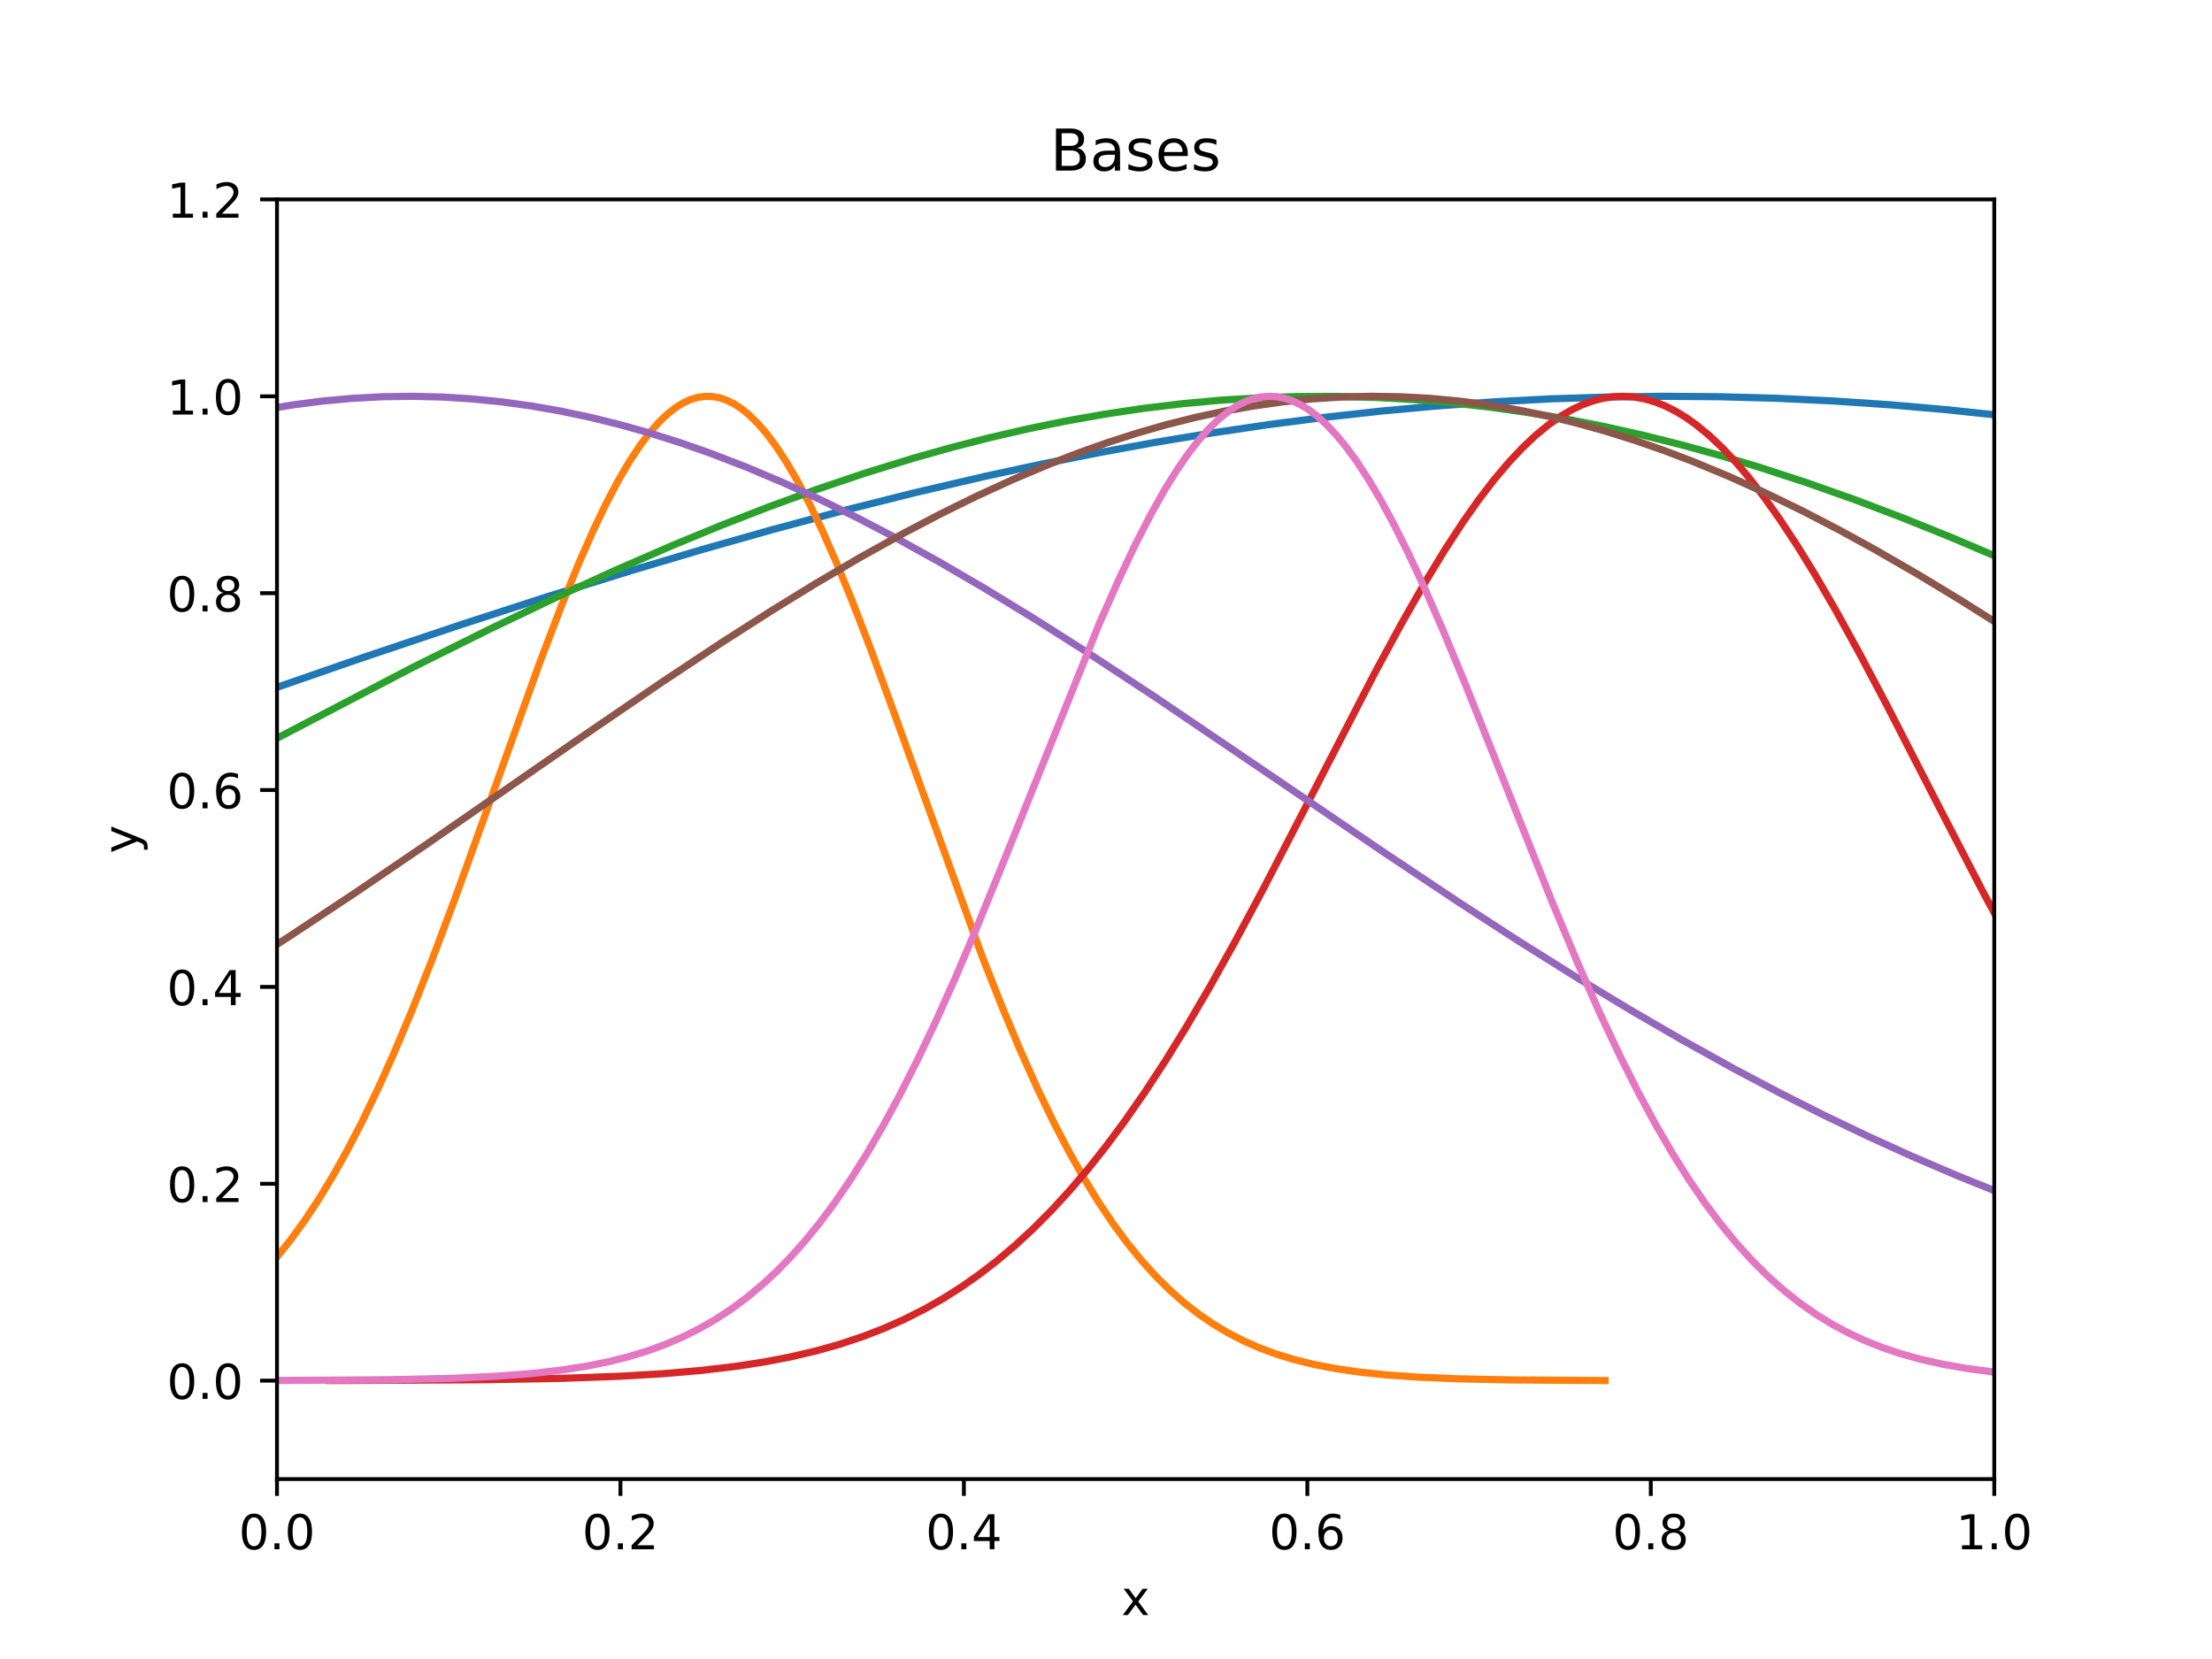 <?xml version="1.0" encoding="utf-8" standalone="no"?>
<!DOCTYPE svg PUBLIC "-//W3C//DTD SVG 1.1//EN"
  "http://www.w3.org/Graphics/SVG/1.1/DTD/svg11.dtd">
<!-- Created with matplotlib (http://matplotlib.org/) -->
<svg height="345pt" version="1.1" viewBox="0 0 460 345" width="460pt" xmlns="http://www.w3.org/2000/svg" xmlns:xlink="http://www.w3.org/1999/xlink">
 <defs>
  <style type="text/css">
*{stroke-linecap:butt;stroke-linejoin:round;}
  </style>
 </defs>
 <g id="figure_1">
  <g id="patch_1">
   <path d="M 0 345.6 
L 460.8 345.6 
L 460.8 0 
L 0 0 
z
" style="fill:#ffffff;"/>
  </g>
  <g id="axes_1">
   <g id="patch_2">
    <path d="M 57.6 307.584 
L 414.72 307.584 
L 414.72 41.472 
L 57.6 41.472 
z
" style="fill:#ffffff;"/>
   </g>
   <g id="matplotlib.axis_1">
    <g id="xtick_1">
     <g id="line2d_1">
      <defs>
       <path d="M 0 0 
L 0 3.5 
" id="mc01b87511d" style="stroke:#000000;stroke-width:0.8;"/>
      </defs>
      <g>
       <use style="stroke:#000000;stroke-width:0.8;" x="57.6" xlink:href="#mc01b87511d" y="307.584"/>
      </g>
     </g>
     <g id="text_1">
      <!-- 0.0 -->
      <defs>
       <path d="M 31.781 66.406 
Q 24.172 66.406 20.328 58.906 
Q 16.5 51.422 16.5 36.375 
Q 16.5 21.391 20.328 13.891 
Q 24.172 6.391 31.781 6.391 
Q 39.453 6.391 43.281 13.891 
Q 47.125 21.391 47.125 36.375 
Q 47.125 51.422 43.281 58.906 
Q 39.453 66.406 31.781 66.406 
z
M 31.781 74.219 
Q 44.047 74.219 50.516 64.516 
Q 56.984 54.828 56.984 36.375 
Q 56.984 17.969 50.516 8.266 
Q 44.047 -1.422 31.781 -1.422 
Q 19.531 -1.422 13.062 8.266 
Q 6.594 17.969 6.594 36.375 
Q 6.594 54.828 13.062 64.516 
Q 19.531 74.219 31.781 74.219 
z
" id="DejaVuSans-30"/>
       <path d="M 10.688 12.406 
L 21 12.406 
L 21 0 
L 10.688 0 
z
" id="DejaVuSans-2e"/>
      </defs>
      <g transform="translate(49.648 322.182)scale(0.1 -0.1)">
       <use xlink:href="#DejaVuSans-30"/>
       <use x="63.623" xlink:href="#DejaVuSans-2e"/>
       <use x="95.41" xlink:href="#DejaVuSans-30"/>
      </g>
     </g>
    </g>
    <g id="xtick_2">
     <g id="line2d_2">
      <g>
       <use style="stroke:#000000;stroke-width:0.8;" x="129.024" xlink:href="#mc01b87511d" y="307.584"/>
      </g>
     </g>
     <g id="text_2">
      <!-- 0.2 -->
      <defs>
       <path d="M 19.188 8.297 
L 53.609 8.297 
L 53.609 0 
L 7.328 0 
L 7.328 8.297 
Q 12.938 14.109 22.625 23.891 
Q 32.328 33.688 34.812 36.531 
Q 39.547 41.844 41.422 45.531 
Q 43.312 49.219 43.312 52.781 
Q 43.312 58.594 39.234 62.25 
Q 35.156 65.922 28.609 65.922 
Q 23.969 65.922 18.812 64.312 
Q 13.672 62.703 7.812 59.422 
L 7.812 69.391 
Q 13.766 71.781 18.938 73 
Q 24.125 74.219 28.422 74.219 
Q 39.75 74.219 46.484 68.547 
Q 53.219 62.891 53.219 53.422 
Q 53.219 48.922 51.531 44.891 
Q 49.859 40.875 45.406 35.406 
Q 44.188 33.984 37.641 27.219 
Q 31.109 20.453 19.188 8.297 
z
" id="DejaVuSans-32"/>
      </defs>
      <g transform="translate(121.072 322.182)scale(0.1 -0.1)">
       <use xlink:href="#DejaVuSans-30"/>
       <use x="63.623" xlink:href="#DejaVuSans-2e"/>
       <use x="95.41" xlink:href="#DejaVuSans-32"/>
      </g>
     </g>
    </g>
    <g id="xtick_3">
     <g id="line2d_3">
      <g>
       <use style="stroke:#000000;stroke-width:0.8;" x="200.448" xlink:href="#mc01b87511d" y="307.584"/>
      </g>
     </g>
     <g id="text_3">
      <!-- 0.4 -->
      <defs>
       <path d="M 37.797 64.312 
L 12.891 25.391 
L 37.797 25.391 
z
M 35.203 72.906 
L 47.609 72.906 
L 47.609 25.391 
L 58.016 25.391 
L 58.016 17.188 
L 47.609 17.188 
L 47.609 0 
L 37.797 0 
L 37.797 17.188 
L 4.891 17.188 
L 4.891 26.703 
z
" id="DejaVuSans-34"/>
      </defs>
      <g transform="translate(192.496 322.182)scale(0.1 -0.1)">
       <use xlink:href="#DejaVuSans-30"/>
       <use x="63.623" xlink:href="#DejaVuSans-2e"/>
       <use x="95.41" xlink:href="#DejaVuSans-34"/>
      </g>
     </g>
    </g>
    <g id="xtick_4">
     <g id="line2d_4">
      <g>
       <use style="stroke:#000000;stroke-width:0.8;" x="271.872" xlink:href="#mc01b87511d" y="307.584"/>
      </g>
     </g>
     <g id="text_4">
      <!-- 0.6 -->
      <defs>
       <path d="M 33.016 40.375 
Q 26.375 40.375 22.484 35.828 
Q 18.609 31.297 18.609 23.391 
Q 18.609 15.531 22.484 10.953 
Q 26.375 6.391 33.016 6.391 
Q 39.656 6.391 43.531 10.953 
Q 47.406 15.531 47.406 23.391 
Q 47.406 31.297 43.531 35.828 
Q 39.656 40.375 33.016 40.375 
z
M 52.594 71.297 
L 52.594 62.312 
Q 48.875 64.062 45.094 64.984 
Q 41.312 65.922 37.594 65.922 
Q 27.828 65.922 22.672 59.328 
Q 17.531 52.734 16.797 39.406 
Q 19.672 43.656 24.016 45.922 
Q 28.375 48.188 33.594 48.188 
Q 44.578 48.188 50.953 41.516 
Q 57.328 34.859 57.328 23.391 
Q 57.328 12.156 50.688 5.359 
Q 44.047 -1.422 33.016 -1.422 
Q 20.359 -1.422 13.672 8.266 
Q 6.984 17.969 6.984 36.375 
Q 6.984 53.656 15.188 63.938 
Q 23.391 74.219 37.203 74.219 
Q 40.922 74.219 44.703 73.484 
Q 48.484 72.75 52.594 71.297 
z
" id="DejaVuSans-36"/>
      </defs>
      <g transform="translate(263.92 322.182)scale(0.1 -0.1)">
       <use xlink:href="#DejaVuSans-30"/>
       <use x="63.623" xlink:href="#DejaVuSans-2e"/>
       <use x="95.41" xlink:href="#DejaVuSans-36"/>
      </g>
     </g>
    </g>
    <g id="xtick_5">
     <g id="line2d_5">
      <g>
       <use style="stroke:#000000;stroke-width:0.8;" x="343.296" xlink:href="#mc01b87511d" y="307.584"/>
      </g>
     </g>
     <g id="text_5">
      <!-- 0.8 -->
      <defs>
       <path d="M 31.781 34.625 
Q 24.75 34.625 20.719 30.859 
Q 16.703 27.094 16.703 20.516 
Q 16.703 13.922 20.719 10.156 
Q 24.75 6.391 31.781 6.391 
Q 38.812 6.391 42.859 10.172 
Q 46.922 13.969 46.922 20.516 
Q 46.922 27.094 42.891 30.859 
Q 38.875 34.625 31.781 34.625 
z
M 21.922 38.812 
Q 15.578 40.375 12.031 44.719 
Q 8.5 49.078 8.5 55.328 
Q 8.5 64.062 14.719 69.141 
Q 20.953 74.219 31.781 74.219 
Q 42.672 74.219 48.875 69.141 
Q 55.078 64.062 55.078 55.328 
Q 55.078 49.078 51.531 44.719 
Q 48 40.375 41.703 38.812 
Q 48.828 37.156 52.797 32.312 
Q 56.781 27.484 56.781 20.516 
Q 56.781 9.906 50.312 4.234 
Q 43.844 -1.422 31.781 -1.422 
Q 19.734 -1.422 13.25 4.234 
Q 6.781 9.906 6.781 20.516 
Q 6.781 27.484 10.781 32.312 
Q 14.797 37.156 21.922 38.812 
z
M 18.312 54.391 
Q 18.312 48.734 21.844 45.562 
Q 25.391 42.391 31.781 42.391 
Q 38.141 42.391 41.719 45.562 
Q 45.312 48.734 45.312 54.391 
Q 45.312 60.062 41.719 63.234 
Q 38.141 66.406 31.781 66.406 
Q 25.391 66.406 21.844 63.234 
Q 18.312 60.062 18.312 54.391 
z
" id="DejaVuSans-38"/>
      </defs>
      <g transform="translate(335.344 322.182)scale(0.1 -0.1)">
       <use xlink:href="#DejaVuSans-30"/>
       <use x="63.623" xlink:href="#DejaVuSans-2e"/>
       <use x="95.41" xlink:href="#DejaVuSans-38"/>
      </g>
     </g>
    </g>
    <g id="xtick_6">
     <g id="line2d_6">
      <g>
       <use style="stroke:#000000;stroke-width:0.8;" x="414.72" xlink:href="#mc01b87511d" y="307.584"/>
      </g>
     </g>
     <g id="text_6">
      <!-- 1.0 -->
      <defs>
       <path d="M 12.406 8.297 
L 28.516 8.297 
L 28.516 63.922 
L 10.984 60.406 
L 10.984 69.391 
L 28.422 72.906 
L 38.281 72.906 
L 38.281 8.297 
L 54.391 8.297 
L 54.391 0 
L 12.406 0 
z
" id="DejaVuSans-31"/>
      </defs>
      <g transform="translate(406.768 322.182)scale(0.1 -0.1)">
       <use xlink:href="#DejaVuSans-31"/>
       <use x="63.623" xlink:href="#DejaVuSans-2e"/>
       <use x="95.41" xlink:href="#DejaVuSans-30"/>
      </g>
     </g>
    </g>
    <g id="text_7">
     <!-- x -->
     <defs>
      <path d="M 54.891 54.688 
L 35.109 28.078 
L 55.906 0 
L 45.312 0 
L 29.391 21.484 
L 13.484 0 
L 2.875 0 
L 24.125 28.609 
L 4.688 54.688 
L 15.281 54.688 
L 29.781 35.203 
L 44.281 54.688 
z
" id="DejaVuSans-78"/>
     </defs>
     <g transform="translate(233.201 335.861)scale(0.1 -0.1)">
      <use xlink:href="#DejaVuSans-78"/>
     </g>
    </g>
   </g>
   <g id="matplotlib.axis_2">
    <g id="ytick_1">
     <g id="line2d_7">
      <defs>
       <path d="M 0 0 
L -3.5 0 
" id="mb48f6e10b8" style="stroke:#000000;stroke-width:0.8;"/>
      </defs>
      <g>
       <use style="stroke:#000000;stroke-width:0.8;" x="57.6" xlink:href="#mb48f6e10b8" y="287.114"/>
      </g>
     </g>
     <g id="text_8">
      <!-- 0.0 -->
      <g transform="translate(34.697 290.913)scale(0.1 -0.1)">
       <use xlink:href="#DejaVuSans-30"/>
       <use x="63.623" xlink:href="#DejaVuSans-2e"/>
       <use x="95.41" xlink:href="#DejaVuSans-30"/>
      </g>
     </g>
    </g>
    <g id="ytick_2">
     <g id="line2d_8">
      <g>
       <use style="stroke:#000000;stroke-width:0.8;" x="57.6" xlink:href="#mb48f6e10b8" y="246.174"/>
      </g>
     </g>
     <g id="text_9">
      <!-- 0.2 -->
      <g transform="translate(34.697 249.973)scale(0.1 -0.1)">
       <use xlink:href="#DejaVuSans-30"/>
       <use x="63.623" xlink:href="#DejaVuSans-2e"/>
       <use x="95.41" xlink:href="#DejaVuSans-32"/>
      </g>
     </g>
    </g>
    <g id="ytick_3">
     <g id="line2d_9">
      <g>
       <use style="stroke:#000000;stroke-width:0.8;" x="57.6" xlink:href="#mb48f6e10b8" y="205.233"/>
      </g>
     </g>
     <g id="text_10">
      <!-- 0.4 -->
      <g transform="translate(34.697 209.032)scale(0.1 -0.1)">
       <use xlink:href="#DejaVuSans-30"/>
       <use x="63.623" xlink:href="#DejaVuSans-2e"/>
       <use x="95.41" xlink:href="#DejaVuSans-34"/>
      </g>
     </g>
    </g>
    <g id="ytick_4">
     <g id="line2d_10">
      <g>
       <use style="stroke:#000000;stroke-width:0.8;" x="57.6" xlink:href="#mb48f6e10b8" y="164.293"/>
      </g>
     </g>
     <g id="text_11">
      <!-- 0.6 -->
      <g transform="translate(34.697 168.092)scale(0.1 -0.1)">
       <use xlink:href="#DejaVuSans-30"/>
       <use x="63.623" xlink:href="#DejaVuSans-2e"/>
       <use x="95.41" xlink:href="#DejaVuSans-36"/>
      </g>
     </g>
    </g>
    <g id="ytick_5">
     <g id="line2d_11">
      <g>
       <use style="stroke:#000000;stroke-width:0.8;" x="57.6" xlink:href="#mb48f6e10b8" y="123.353"/>
      </g>
     </g>
     <g id="text_12">
      <!-- 0.8 -->
      <g transform="translate(34.697 127.152)scale(0.1 -0.1)">
       <use xlink:href="#DejaVuSans-30"/>
       <use x="63.623" xlink:href="#DejaVuSans-2e"/>
       <use x="95.41" xlink:href="#DejaVuSans-38"/>
      </g>
     </g>
    </g>
    <g id="ytick_6">
     <g id="line2d_12">
      <g>
       <use style="stroke:#000000;stroke-width:0.8;" x="57.6" xlink:href="#mb48f6e10b8" y="82.412"/>
      </g>
     </g>
     <g id="text_13">
      <!-- 1.0 -->
      <g transform="translate(34.697 86.212)scale(0.1 -0.1)">
       <use xlink:href="#DejaVuSans-31"/>
       <use x="63.623" xlink:href="#DejaVuSans-2e"/>
       <use x="95.41" xlink:href="#DejaVuSans-30"/>
      </g>
     </g>
    </g>
    <g id="ytick_7">
     <g id="line2d_13">
      <g>
       <use style="stroke:#000000;stroke-width:0.8;" x="57.6" xlink:href="#mb48f6e10b8" y="41.472"/>
      </g>
     </g>
     <g id="text_14">
      <!-- 1.2 -->
      <g transform="translate(34.697 45.271)scale(0.1 -0.1)">
       <use xlink:href="#DejaVuSans-31"/>
       <use x="63.623" xlink:href="#DejaVuSans-2e"/>
       <use x="95.41" xlink:href="#DejaVuSans-32"/>
      </g>
     </g>
    </g>
    <g id="text_15">
     <!-- y -->
     <defs>
      <path d="M 32.172 -5.078 
Q 28.375 -14.844 24.75 -17.812 
Q 21.141 -20.797 15.094 -20.797 
L 7.906 -20.797 
L 7.906 -13.281 
L 13.188 -13.281 
Q 16.891 -13.281 18.938 -11.516 
Q 21 -9.766 23.484 -3.219 
L 25.094 0.875 
L 2.984 54.688 
L 12.5 54.688 
L 29.594 11.922 
L 46.688 54.688 
L 56.203 54.688 
z
" id="DejaVuSans-79"/>
     </defs>
     <g transform="translate(28.617 177.487)rotate(-90)scale(0.1 -0.1)">
      <use xlink:href="#DejaVuSans-79"/>
     </g>
    </g>
   </g>
   <g id="line2d_14">
    <path clip-path="url(#p9807360c90)" d="M 461.8 93.276 
L 451.864 91.51 
L 440.1 89.61 
L 428.335 87.921 
L 416.571 86.45 
L 404.806 85.201 
L 393.042 84.179 
L 381.277 83.387 
L 369.513 82.827 
L 357.748 82.503 
L 345.984 82.414 
L 334.219 82.562 
L 322.455 82.945 
L 310.69 83.563 
L 298.926 84.413 
L 287.161 85.492 
L 275.397 86.797 
L 263.632 88.323 
L 251.868 90.065 
L 240.103 92.017 
L 228.339 94.173 
L 216.574 96.524 
L 204.81 99.065 
L 190.104 102.493 
L 175.399 106.185 
L 160.693 110.122 
L 145.988 114.286 
L 131.282 118.657 
L 113.635 124.143 
L 95.989 129.861 
L 75.401 136.772 
L 51.872 144.917 
L 19.519 156.389 
L -1 163.74 
L -1 163.74 
" style="fill:none;stroke:#1f77b4;stroke-linecap:square;stroke-width:1.5;"/>
   </g>
   <g id="line2d_15">
    <path clip-path="url(#p9807360c90)" d="M -1 286.412 
L 5.782 285.948 
L 11.759 285.325 
L 16.989 284.553 
L 21.472 283.668 
L 25.581 282.633 
L 29.317 281.468 
L 32.679 280.205 
L 36.042 278.708 
L 39.404 276.946 
L 42.392 275.132 
L 45.381 273.059 
L 48.37 270.703 
L 51.358 268.041 
L 54.347 265.048 
L 57.336 261.704 
L 60.324 257.988 
L 63.313 253.882 
L 66.301 249.372 
L 69.29 244.447 
L 72.279 239.102 
L 75.267 233.336 
L 78.63 226.354 
L 81.992 218.866 
L 85.728 209.988 
L 89.837 199.616 
L 94.693 186.682 
L 101.044 169.033 
L 112.252 137.777 
L 116.735 126.025 
L 120.47 116.885 
L 123.459 110.122 
L 126.074 104.677 
L 128.689 99.728 
L 130.931 95.919 
L 133.172 92.537 
L 135.04 90.065 
L 136.908 87.921 
L 138.776 86.117 
L 140.644 84.661 
L 142.138 83.754 
L 143.632 83.078 
L 145.127 82.636 
L 146.621 82.429 
L 148.115 82.458 
L 149.61 82.724 
L 151.104 83.225 
L 152.598 83.959 
L 154.093 84.924 
L 155.587 86.117 
L 157.455 87.921 
L 159.323 90.065 
L 161.191 92.537 
L 163.432 95.919 
L 165.674 99.728 
L 168.289 104.677 
L 170.904 110.122 
L 173.892 116.885 
L 177.255 125.081 
L 180.99 134.774 
L 185.847 148.021 
L 204.152 198.645 
L 208.262 209.071 
L 211.997 218.004 
L 215.733 226.354 
L 219.095 233.336 
L 222.458 239.793 
L 225.446 245.086 
L 228.435 249.958 
L 231.424 254.417 
L 234.412 258.473 
L 237.401 262.142 
L 240.39 265.441 
L 243.378 268.391 
L 246.367 271.014 
L 249.355 273.333 
L 252.344 275.372 
L 255.333 277.156 
L 258.695 278.887 
L 262.057 280.356 
L 265.419 281.595 
L 269.155 282.738 
L 273.264 283.751 
L 277.747 284.616 
L 282.604 285.325 
L 288.208 285.915 
L 294.932 286.388 
L 303.151 286.733 
L 314.358 286.965 
L 332.29 287.085 
L 333.784 287.089 
L 333.784 287.089 
" style="fill:none;stroke:#ff7f0e;stroke-linecap:square;stroke-width:1.5;"/>
   </g>
   <g id="line2d_16">
    <path clip-path="url(#p9807360c90)" d="M -1 184.049 
L 17.844 174.279 
L 85.834 138.787 
L 101.832 130.833 
L 115.83 124.143 
L 127.828 118.657 
L 139.826 113.436 
L 149.825 109.316 
L 159.823 105.426 
L 169.822 101.785 
L 179.82 98.413 
L 189.819 95.324 
L 197.817 93.07 
L 205.816 91.015 
L 213.815 89.167 
L 221.814 87.533 
L 229.813 86.117 
L 237.811 84.924 
L 245.81 83.959 
L 253.809 83.225 
L 261.808 82.724 
L 269.807 82.458 
L 277.805 82.429 
L 285.804 82.636 
L 293.803 83.078 
L 301.802 83.754 
L 309.801 84.661 
L 317.8 85.797 
L 325.798 87.158 
L 333.797 88.738 
L 341.796 90.534 
L 349.795 92.537 
L 357.794 94.742 
L 365.792 97.142 
L 375.791 100.403 
L 385.789 103.939 
L 395.788 107.731 
L 405.786 111.762 
L 415.785 116.011 
L 427.783 121.369 
L 439.781 126.976 
L 453.779 133.782 
L 461.8 137.788 
L 461.8 137.788 
" style="fill:none;stroke:#2ca02c;stroke-linecap:square;stroke-width:1.5;"/>
   </g>
   <g id="line2d_17">
    <path clip-path="url(#p9807360c90)" d="M 68.496 287.089 
L 100.256 286.927 
L 116.944 286.631 
L 128.787 286.204 
L 137.938 285.666 
L 146.012 284.97 
L 153.01 284.139 
L 158.932 283.227 
L 164.315 282.195 
L 169.698 280.933 
L 174.543 279.57 
L 179.387 277.96 
L 183.694 276.295 
L 188 274.386 
L 192.307 272.21 
L 196.075 270.067 
L 199.843 267.685 
L 203.611 265.048 
L 207.379 262.142 
L 211.147 258.953 
L 214.916 255.468 
L 218.684 251.678 
L 222.452 247.574 
L 226.22 243.15 
L 229.988 238.404 
L 233.756 233.336 
L 238.063 227.156 
L 242.369 220.572 
L 246.676 213.607 
L 251.52 205.347 
L 256.903 195.706 
L 262.825 184.64 
L 270.899 169.033 
L 285.972 139.8 
L 291.355 129.861 
L 296.2 121.369 
L 300.506 114.286 
L 304.274 108.519 
L 307.504 103.939 
L 310.734 99.728 
L 313.964 95.919 
L 316.656 93.07 
L 319.347 90.534 
L 322.039 88.323 
L 324.73 86.45 
L 326.883 85.201 
L 329.037 84.179 
L 331.19 83.387 
L 333.343 82.827 
L 335.496 82.503 
L 337.649 82.414 
L 339.803 82.562 
L 341.956 82.945 
L 344.109 83.563 
L 346.262 84.413 
L 348.416 85.492 
L 350.569 86.797 
L 352.722 88.323 
L 355.414 90.534 
L 358.105 93.07 
L 360.797 95.919 
L 363.488 99.065 
L 366.718 103.211 
L 369.948 107.731 
L 373.716 113.436 
L 377.484 119.553 
L 381.791 126.976 
L 386.635 135.771 
L 392.557 146.984 
L 402.785 166.927 
L 412.474 185.662 
L 418.934 197.669 
L 424.317 207.219 
L 429.162 215.383 
L 434.006 223.087 
L 438.313 229.521 
L 442.619 235.548 
L 446.926 241.156 
L 450.694 245.718 
L 454.462 249.958 
L 458.23 253.882 
L 461.8 257.313 
L 461.8 257.313 
" style="fill:none;stroke:#d62728;stroke-linecap:square;stroke-width:1.5;"/>
   </g>
   <g id="line2d_18">
    <path clip-path="url(#p9807360c90)" d="M 461.8 263.224 
L 453.258 260.811 
L 443.992 257.988 
L 434.727 254.946 
L 425.462 251.678 
L 416.196 248.18 
L 406.931 244.447 
L 397.666 240.478 
L 388.4 236.272 
L 379.135 231.83 
L 369.87 227.156 
L 360.605 222.255 
L 349.795 216.262 
L 338.986 209.988 
L 328.176 203.456 
L 315.822 195.706 
L 303.468 187.698 
L 288.026 177.41 
L 264.863 161.656 
L 240.156 144.917 
L 226.258 135.771 
L 215.448 128.893 
L 204.639 122.287 
L 195.373 116.885 
L 186.108 111.762 
L 178.387 107.731 
L 170.666 103.939 
L 162.945 100.403 
L 155.224 97.142 
L 147.502 94.173 
L 141.326 92.017 
L 135.149 90.065 
L 128.972 88.323 
L 122.795 86.797 
L 116.618 85.492 
L 110.441 84.413 
L 104.264 83.563 
L 98.087 82.945 
L 91.911 82.562 
L 85.734 82.414 
L 79.557 82.503 
L 73.38 82.827 
L 67.203 83.387 
L 61.026 84.179 
L 54.849 85.201 
L 48.673 86.45 
L 42.496 87.921 
L 36.319 89.61 
L 30.142 91.51 
L 23.965 93.615 
L 17.788 95.919 
L 10.067 99.065 
L 2.346 102.493 
L -1 104.062 
L -1 104.062 
" style="fill:none;stroke:#9467bd;stroke-linecap:square;stroke-width:1.5;"/>
   </g>
   <g id="line2d_19">
    <path clip-path="url(#p9807360c90)" d="M -1 230.512 
L 7.022 226.354 
L 16.138 221.417 
L 26.774 215.383 
L 37.409 209.071 
L 48.045 202.503 
L 60.2 194.718 
L 73.875 185.662 
L 89.069 175.325 
L 119.457 154.288 
L 137.69 141.837 
L 149.845 133.782 
L 160.481 126.976 
L 169.597 121.369 
L 178.713 116.011 
L 187.83 110.938 
L 195.427 106.953 
L 203.024 103.211 
L 210.621 99.728 
L 218.218 96.524 
L 224.295 94.173 
L 230.373 92.017 
L 236.45 90.065 
L 242.528 88.323 
L 248.606 86.797 
L 254.683 85.492 
L 260.761 84.413 
L 266.838 83.563 
L 272.916 82.945 
L 278.993 82.562 
L 285.071 82.414 
L 291.149 82.503 
L 297.226 82.827 
L 303.304 83.387 
L 309.381 84.179 
L 315.459 85.201 
L 321.537 86.45 
L 327.614 87.921 
L 333.692 89.61 
L 339.769 91.51 
L 345.847 93.615 
L 351.924 95.919 
L 359.521 99.065 
L 367.118 102.493 
L 374.715 106.185 
L 382.312 110.122 
L 389.909 114.286 
L 399.026 119.553 
L 408.142 125.081 
L 418.778 131.811 
L 430.933 139.8 
L 444.608 149.061 
L 461.8 160.934 
L 461.8 160.934 
" style="fill:none;stroke:#8c564b;stroke-linecap:square;stroke-width:1.5;"/>
   </g>
   <g id="line2d_20">
    <path clip-path="url(#p9807360c90)" d="M 56.554 287.089 
L 81.063 286.927 
L 93.941 286.631 
L 103.079 286.204 
L 110.141 285.666 
L 116.372 284.97 
L 121.773 284.139 
L 126.342 283.227 
L 130.496 282.195 
L 134.65 280.933 
L 138.389 279.57 
L 142.128 277.96 
L 145.451 276.295 
L 148.774 274.386 
L 152.097 272.21 
L 155.421 269.742 
L 158.744 266.958 
L 161.652 264.246 
L 164.56 261.26 
L 167.467 257.988 
L 170.375 254.417 
L 173.699 249.958 
L 177.022 245.086 
L 180.345 239.793 
L 183.668 234.08 
L 186.992 227.95 
L 190.73 220.572 
L 194.469 212.71 
L 198.623 203.456 
L 203.192 192.731 
L 209.008 178.45 
L 228.532 129.861 
L 232.686 120.458 
L 236.009 113.436 
L 239.333 106.953 
L 242.241 101.785 
L 244.733 97.772 
L 247.225 94.173 
L 249.302 91.51 
L 251.38 89.167 
L 253.457 87.158 
L 255.534 85.492 
L 257.195 84.413 
L 258.857 83.563 
L 260.518 82.945 
L 262.18 82.562 
L 263.842 82.414 
L 265.503 82.503 
L 267.165 82.827 
L 268.827 83.387 
L 270.488 84.179 
L 272.15 85.201 
L 273.811 86.45 
L 275.888 88.323 
L 277.966 90.534 
L 280.043 93.07 
L 282.12 95.919 
L 284.612 99.728 
L 287.104 103.939 
L 290.012 109.316 
L 292.92 115.145 
L 296.243 122.287 
L 299.982 130.833 
L 304.552 141.837 
L 311.198 158.494 
L 322.829 187.698 
L 328.23 200.583 
L 332.799 210.901 
L 336.953 219.722 
L 340.692 227.156 
L 344.431 234.08 
L 347.754 239.793 
L 351.077 245.086 
L 354.4 249.958 
L 357.724 254.417 
L 361.047 258.473 
L 364.37 262.142 
L 367.693 265.441 
L 371.017 268.391 
L 374.34 271.014 
L 377.663 273.333 
L 380.986 275.372 
L 384.31 277.156 
L 387.633 278.708 
L 391.371 280.205 
L 395.11 281.468 
L 399.264 282.633 
L 403.834 283.668 
L 408.818 284.553 
L 414.219 285.278 
L 420.45 285.882 
L 427.927 286.367 
L 437.066 286.722 
L 449.528 286.96 
L 461.8 287.056 
L 461.8 287.056 
" style="fill:none;stroke:#e377c2;stroke-linecap:square;stroke-width:1.5;"/>
   </g>
   <g id="patch_3">
    <path d="M 57.6 307.584 
L 57.6 41.472 
" style="fill:none;stroke:#000000;stroke-linecap:square;stroke-linejoin:miter;stroke-width:0.8;"/>
   </g>
   <g id="patch_4">
    <path d="M 414.72 307.584 
L 414.72 41.472 
" style="fill:none;stroke:#000000;stroke-linecap:square;stroke-linejoin:miter;stroke-width:0.8;"/>
   </g>
   <g id="patch_5">
    <path d="M 57.6 307.584 
L 414.72 307.584 
" style="fill:none;stroke:#000000;stroke-linecap:square;stroke-linejoin:miter;stroke-width:0.8;"/>
   </g>
   <g id="patch_6">
    <path d="M 57.6 41.472 
L 414.72 41.472 
" style="fill:none;stroke:#000000;stroke-linecap:square;stroke-linejoin:miter;stroke-width:0.8;"/>
   </g>
   <g id="text_16">
    <!-- Bases -->
    <defs>
     <path d="M 19.672 34.812 
L 19.672 8.109 
L 35.5 8.109 
Q 43.453 8.109 47.281 11.406 
Q 51.125 14.703 51.125 21.484 
Q 51.125 28.328 47.281 31.562 
Q 43.453 34.812 35.5 34.812 
z
M 19.672 64.797 
L 19.672 42.828 
L 34.281 42.828 
Q 41.5 42.828 45.031 45.531 
Q 48.578 48.25 48.578 53.812 
Q 48.578 59.328 45.031 62.062 
Q 41.5 64.797 34.281 64.797 
z
M 9.812 72.906 
L 35.016 72.906 
Q 46.297 72.906 52.391 68.219 
Q 58.5 63.531 58.5 54.891 
Q 58.5 48.188 55.375 44.234 
Q 52.25 40.281 46.188 39.312 
Q 53.469 37.75 57.5 32.781 
Q 61.531 27.828 61.531 20.406 
Q 61.531 10.641 54.891 5.312 
Q 48.25 0 35.984 0 
L 9.812 0 
z
" id="DejaVuSans-42"/>
     <path d="M 34.281 27.484 
Q 23.391 27.484 19.188 25 
Q 14.984 22.516 14.984 16.5 
Q 14.984 11.719 18.141 8.906 
Q 21.297 6.109 26.703 6.109 
Q 34.188 6.109 38.703 11.406 
Q 43.219 16.703 43.219 25.484 
L 43.219 27.484 
z
M 52.203 31.203 
L 52.203 0 
L 43.219 0 
L 43.219 8.297 
Q 40.141 3.328 35.547 0.953 
Q 30.953 -1.422 24.312 -1.422 
Q 15.922 -1.422 10.953 3.297 
Q 6 8.016 6 15.922 
Q 6 25.141 12.172 29.828 
Q 18.359 34.516 30.609 34.516 
L 43.219 34.516 
L 43.219 35.406 
Q 43.219 41.609 39.141 45 
Q 35.062 48.391 27.688 48.391 
Q 23 48.391 18.547 47.266 
Q 14.109 46.141 10.016 43.891 
L 10.016 52.203 
Q 14.938 54.109 19.578 55.047 
Q 24.219 56 28.609 56 
Q 40.484 56 46.344 49.844 
Q 52.203 43.703 52.203 31.203 
z
" id="DejaVuSans-61"/>
     <path d="M 44.281 53.078 
L 44.281 44.578 
Q 40.484 46.531 36.375 47.5 
Q 32.281 48.484 27.875 48.484 
Q 21.188 48.484 17.844 46.438 
Q 14.5 44.391 14.5 40.281 
Q 14.5 37.156 16.891 35.375 
Q 19.281 33.594 26.516 31.984 
L 29.594 31.297 
Q 39.156 29.25 43.188 25.516 
Q 47.219 21.781 47.219 15.094 
Q 47.219 7.469 41.188 3.016 
Q 35.156 -1.422 24.609 -1.422 
Q 20.219 -1.422 15.453 -0.562 
Q 10.688 0.297 5.422 2 
L 5.422 11.281 
Q 10.406 8.688 15.234 7.391 
Q 20.062 6.109 24.812 6.109 
Q 31.156 6.109 34.562 8.281 
Q 37.984 10.453 37.984 14.406 
Q 37.984 18.062 35.516 20.016 
Q 33.062 21.969 24.703 23.781 
L 21.578 24.516 
Q 13.234 26.266 9.516 29.906 
Q 5.812 33.547 5.812 39.891 
Q 5.812 47.609 11.281 51.797 
Q 16.75 56 26.812 56 
Q 31.781 56 36.172 55.266 
Q 40.578 54.547 44.281 53.078 
z
" id="DejaVuSans-73"/>
     <path d="M 56.203 29.594 
L 56.203 25.203 
L 14.891 25.203 
Q 15.484 15.922 20.484 11.062 
Q 25.484 6.203 34.422 6.203 
Q 39.594 6.203 44.453 7.469 
Q 49.312 8.734 54.109 11.281 
L 54.109 2.781 
Q 49.266 0.734 44.188 -0.344 
Q 39.109 -1.422 33.891 -1.422 
Q 20.797 -1.422 13.156 6.188 
Q 5.516 13.812 5.516 26.812 
Q 5.516 40.234 12.766 48.109 
Q 20.016 56 32.328 56 
Q 43.359 56 49.781 48.891 
Q 56.203 41.797 56.203 29.594 
z
M 47.219 32.234 
Q 47.125 39.594 43.094 43.984 
Q 39.062 48.391 32.422 48.391 
Q 24.906 48.391 20.391 44.141 
Q 15.875 39.891 15.188 32.172 
z
" id="DejaVuSans-65"/>
    </defs>
    <g transform="translate(218.423 35.472)scale(0.12 -0.12)">
     <use xlink:href="#DejaVuSans-42"/>
     <use x="68.604" xlink:href="#DejaVuSans-61"/>
     <use x="129.883" xlink:href="#DejaVuSans-73"/>
     <use x="181.982" xlink:href="#DejaVuSans-65"/>
     <use x="243.506" xlink:href="#DejaVuSans-73"/>
    </g>
   </g>
  </g>
 </g>
 <defs>
  <clipPath id="p9807360c90">
   <rect height="266.112" width="357.12" x="57.6" y="41.472"/>
  </clipPath>
 </defs>
</svg>
